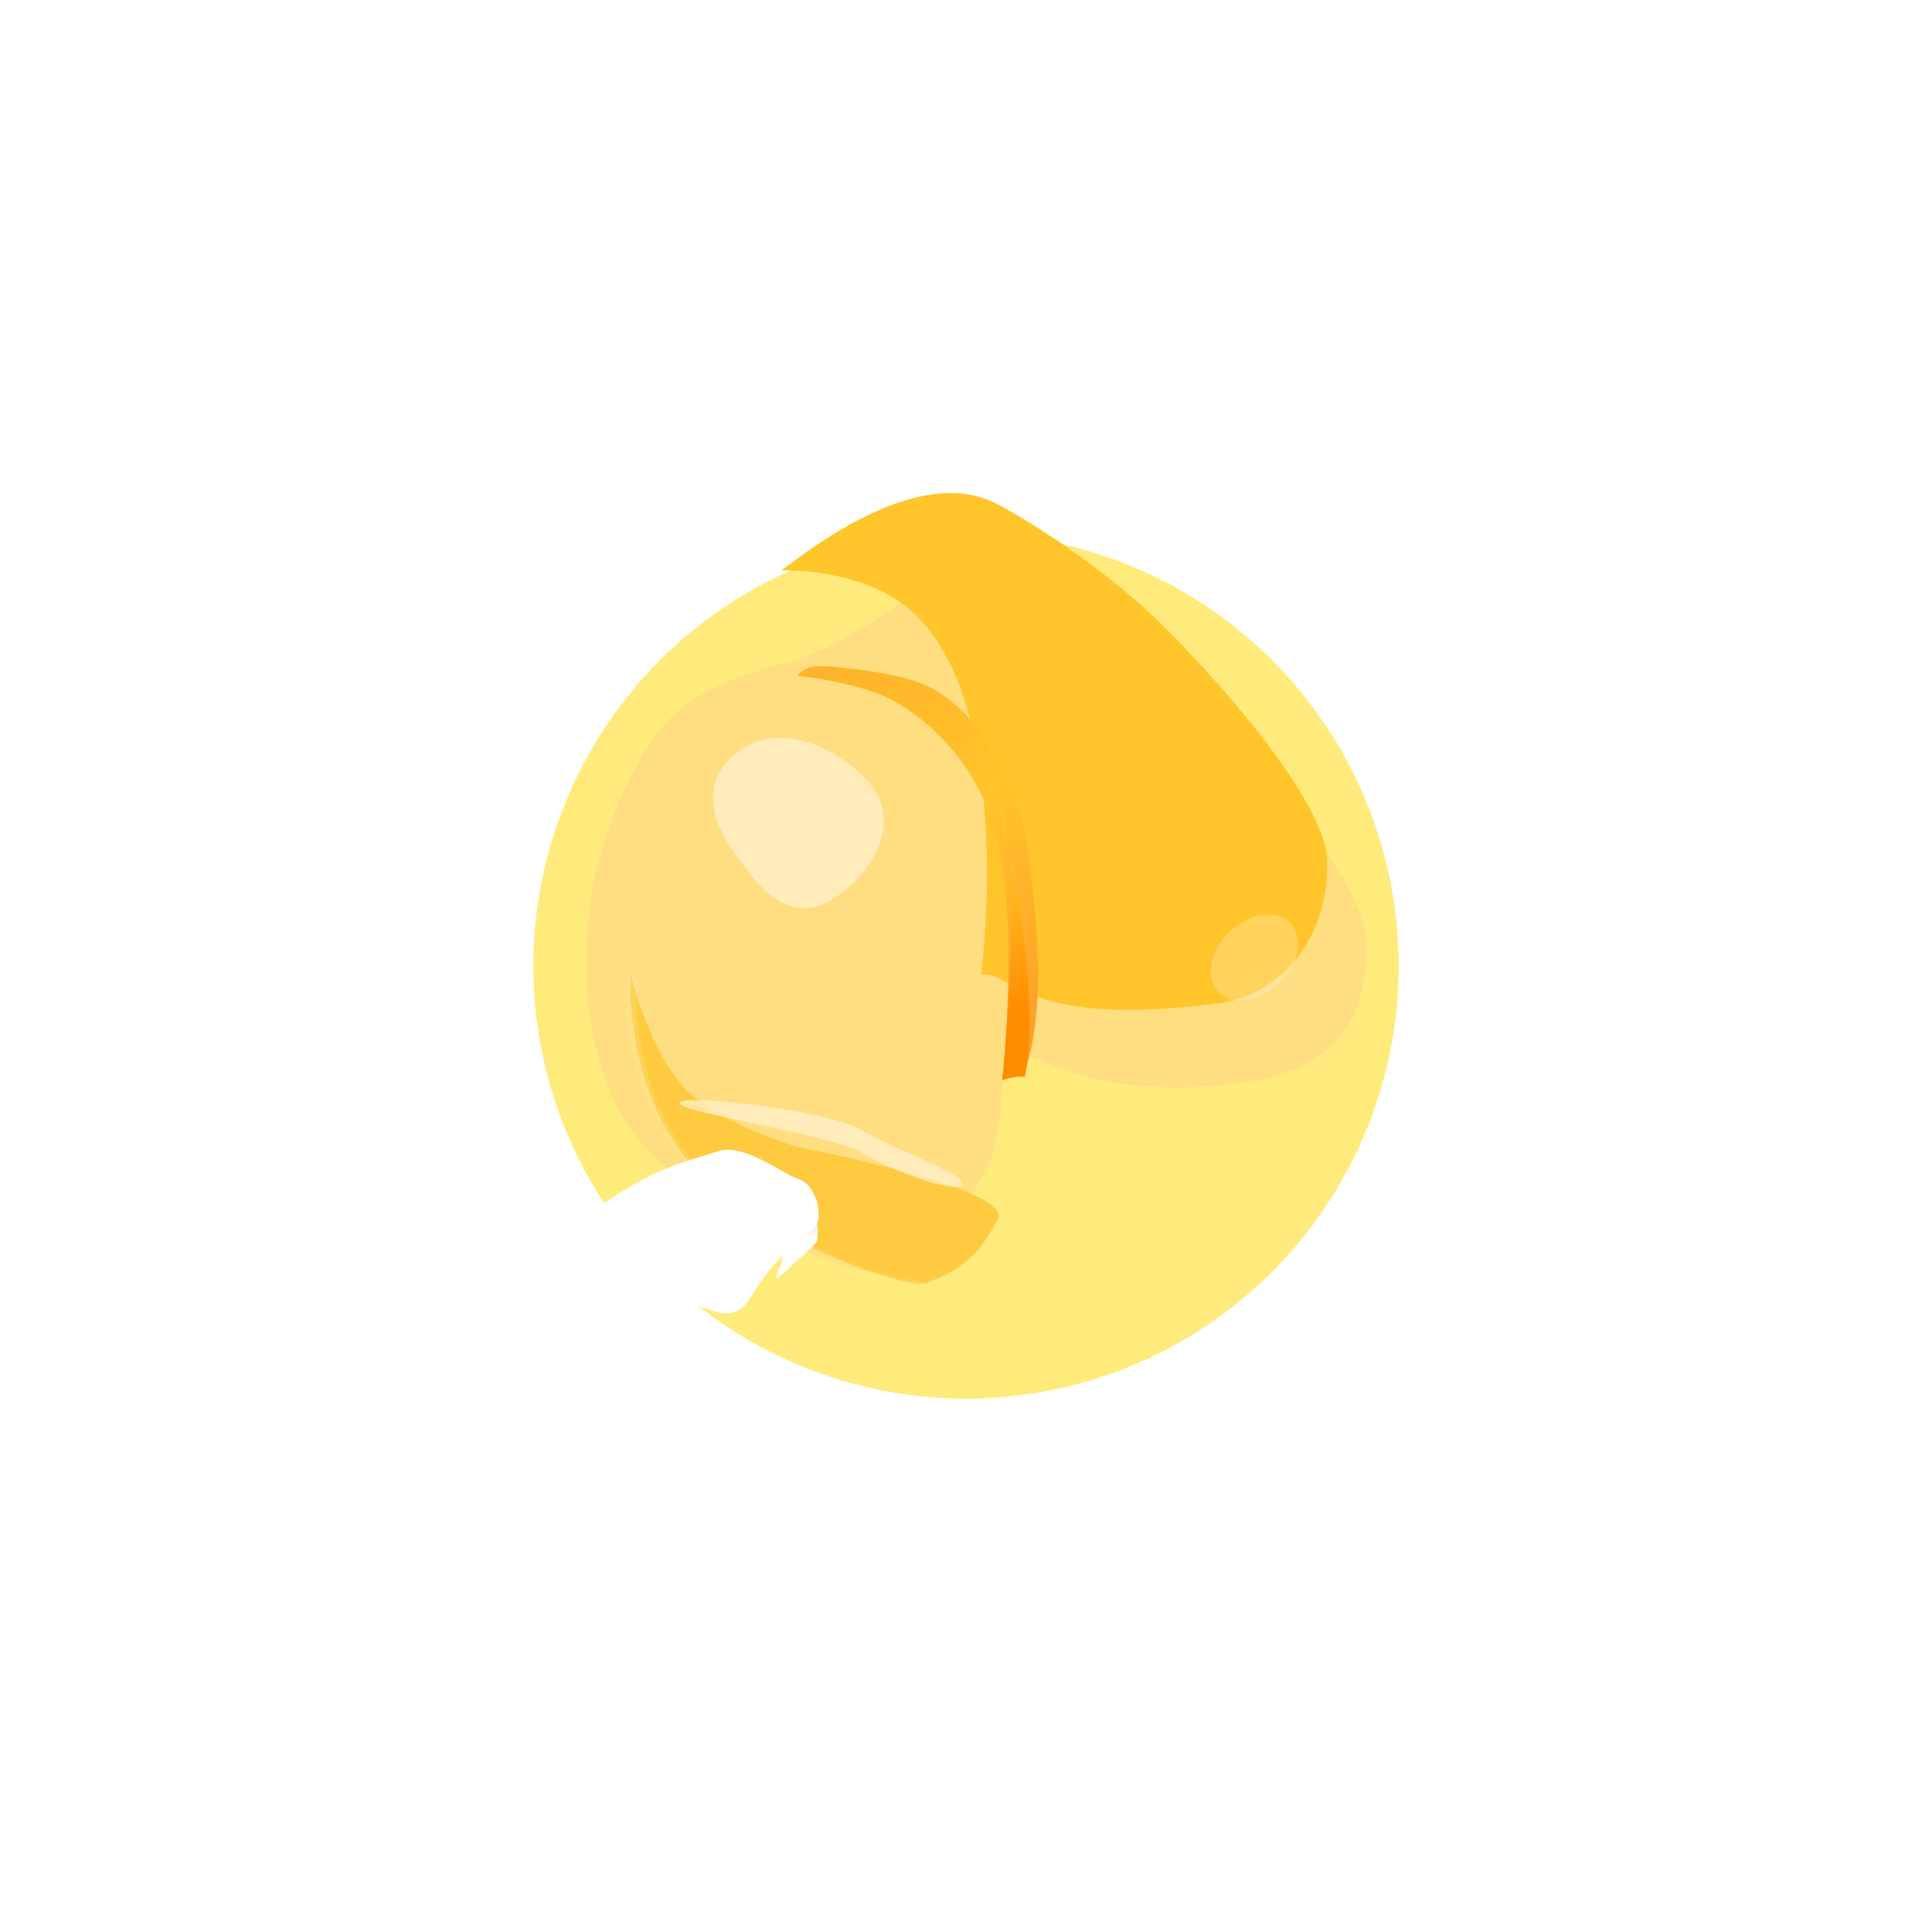 <svg width="192" height="192" viewBox="0 0 192 192" fill="none" xmlns="http://www.w3.org/2000/svg">
<g filter="url(#filter0_f_606_5302)">
<circle cx="96" cy="96" r="43" fill="#FFEB7B"/>
</g>
<g filter="url(#filter1_d_606_5302)">
<g filter="url(#filter2_i_606_5302)">
<path d="M97.099 117.934C98.156 115.799 98.542 112.579 98.622 109.708C98.671 107.909 101.008 106.65 102.632 107.426C108.588 110.27 116.033 110.461 122.061 109.638C131.49 108.353 134.815 103.852 134.815 95.751C134.815 89.834 124.243 77.962 119.043 72.764C115.043 68.585 105.328 60.001 98.47 59.101C94.662 58.601 91.101 60.094 88.314 62.016C84.739 64.483 80.924 66.886 76.721 67.985C73.092 68.935 68.827 70.46 66.24 72.764C62.477 76.117 59.047 84.276 58.115 89.063C56.8 95.814 56.639 105.589 60.754 112.79C65.897 121.792 82.526 128.543 86.641 128.543C90.755 128.543 94.87 122.435 97.099 117.934Z" fill="#FFDD81"/>
</g>
<g filter="url(#filter3_diif_606_5302)">
<path d="M67.095 119.964C56.709 112.287 57.666 97.846 57.666 97.846C57.666 97.846 59.654 105.606 63.03 109.126C66.47 112.713 74.319 114.996 74.319 114.996C74.319 114.996 95.994 119.06 94.188 122.221L94.146 122.295C93.112 124.104 92.293 125.537 90.575 126.737C89.151 127.731 88.317 128.092 86.963 128.543C85.609 128.995 75.319 126.042 67.095 119.964Z" fill="#FECB40" shape-rendering="crispEdges"/>
<path d="M58.165 97.879C57.832 97.857 57.499 97.835 57.167 97.813C57.101 99.604 57.235 101.348 57.479 103.097C58.392 109.669 61.399 116.268 66.909 120.215C72.931 124.37 79.583 127.892 87.011 128.688C88.305 128.277 89.552 127.642 90.648 126.841C92.304 125.719 93.333 123.955 94.27 122.268C94.543 121.841 94.281 121.3 93.99 121.018C93.691 120.705 93.329 120.464 92.959 120.245C92.222 119.816 91.431 119.479 90.65 119.174C89.063 118.562 87.447 118.072 85.816 117.615C82.03 116.569 78.163 115.715 74.323 114.977C70.289 113.671 66.135 112.113 63.032 109.125C61.453 107.439 60.409 105.333 59.507 103.222C59.446 103.076 59.385 102.924 59.327 102.776C58.702 101.158 58.298 99.442 58.15 97.722C57.827 97.805 57.504 97.888 57.181 97.97C57.937 99.6 58.646 101.174 59.32 102.778C59.382 102.925 59.446 103.076 59.507 103.222C60.409 105.333 61.451 107.44 63.029 109.128C66.129 112.122 70.278 113.69 74.314 115.015C78.151 115.769 82.014 116.644 85.788 117.714C87.414 118.181 89.024 118.683 90.598 119.306C91.373 119.616 92.156 119.959 92.875 120.387C93.519 120.79 94.502 121.422 94.105 122.174C93.148 123.858 92.123 125.563 90.502 126.632C89.402 127.414 88.206 128.005 86.915 128.398C79.894 127.503 73.097 123.901 67.281 119.712C62.005 115.804 59.199 109.387 58.399 102.972C58.185 101.278 58.081 99.537 58.165 97.879ZM57.167 97.813L58.165 97.879L57.181 97.97L58.15 97.722L57.167 97.813Z" fill="#FFF0B1" fill-opacity="0.2"/>
</g>
<g filter="url(#filter4_ii_606_5302)">
<path d="M102.174 60.129C94.189 55.843 82.997 65.024 80.643 66.68C80.643 66.68 88.474 66.353 93.438 70.594C104.033 79.645 100.511 106.868 100.511 106.868C103.672 106.417 104.608 112.307 124.187 109.684C129.834 108.928 134.919 103.852 134.919 95.751C134.919 89.834 124.347 77.962 119.147 72.764C115.147 68.585 108.136 63.329 102.174 60.129Z" fill="#FFC52A"/>
</g>
<g filter="url(#filter5_f_606_5302)">
<path d="M79.534 119.249C77.481 118.609 75.675 115.448 71.611 116.351L68.45 117.254L64.838 118.609H71.766C71.963 118.609 72.16 118.628 72.354 118.667L74.717 119.14C75.853 119.367 76.758 120.229 77.039 121.354L77.672 123.888C77.841 124.562 77.766 125.272 77.5 125.913C77.351 126.274 77.192 126.684 77.077 127.052C76.982 127.359 79.667 124.897 80.698 123.943C80.961 123.7 81.188 123.412 81.241 123.058C81.419 121.867 80.971 119.697 79.534 119.249Z" fill="url(#paint0_linear_606_5302)"/>
</g>
<g filter="url(#filter6_i_606_5302)">
<path d="M79.534 119.249C79.117 119.101 78.746 118.935 78.416 118.756C76.477 117.704 73.536 115.745 71.428 116.392L68.81 117.197C64.417 118.546 60.401 120.907 57.085 124.091C55.7 125.42 56.252 127.748 58.086 128.315L71.379 132.422C72.484 132.764 73.681 132.327 74.307 131.355L75.117 130.096C76.414 128.082 78.042 126.3 79.933 124.828L80.758 124.185C82.053 123.177 81.08 119.8 79.534 119.249Z" fill="white"/>
</g>
<g filter="url(#filter7_f_606_5302)">
<path d="M82.792 89.323C78.272 92.184 75.26 87.928 72.965 84.742C70.67 81.557 69.349 77.218 73.868 74.356C78.387 71.495 84.524 75.187 86.819 78.373C89.114 81.558 87.311 86.461 82.792 89.323Z" fill="#FFF3D3" fill-opacity="0.7"/>
</g>
<g filter="url(#filter8_f_606_5302)">
<path d="M95.646 117.748C95.006 118.659 88.525 116.346 85.61 114.545C82.695 112.744 66.907 110.488 67.547 109.578C68.188 108.667 82.695 110.486 85.61 112.287C88.525 114.088 96.287 116.838 95.646 117.748Z" fill="#FFF3D3" fill-opacity="0.7"/>
</g>
<g filter="url(#filter9_f_606_5302)">
<ellipse cx="3.585" cy="4.945" rx="3.585" ry="4.945" transform="matrix(0.784 0.621 -0.669 0.743 125.16 89.26)" fill="#FFF3D3" fill-opacity="0.3"/>
</g>
</g>
<g filter="url(#filter10_f_606_5302)">
<path d="M89.221 69.874C85.778 67.796 79.287 67.164 79.287 67.164C79.287 67.164 79.79 65.99 82.448 66.228C85.225 66.478 90.448 67.077 92.834 68.519C96.37 70.657 97.694 72.985 99.607 76.647C101.312 79.911 101.863 81.936 102.316 85.678C103.122 92.331 103.936 100.536 101.744 106.869C100.962 106.417 99.607 107.353 99.607 107.353C99.607 107.353 100.962 94.709 99.607 85.678C98.62 79.097 94.919 73.312 89.221 69.874Z" fill="url(#paint1_linear_606_5302)"/>
</g>
<g filter="url(#filter11_f_606_5302)">
<path d="M99.156 78.872C99.692 80.302 100.033 82.28 100.236 84.534C101.558 90.765 103.065 100.057 101.865 107.021C100.962 106.868 99.607 107.353 99.607 107.353C99.607 107.353 101.06 93.675 100.236 84.534C99.073 79.048 98.054 75.935 99.156 78.872Z" fill="url(#paint2_linear_606_5302)"/>
</g>
<defs>
<filter id="filter0_f_606_5302" x="0.4" y="0.4" width="191.2" height="191.2" filterUnits="userSpaceOnUse" color-interpolation-filters="sRGB">
<feFlood flood-opacity="0" result="BackgroundImageFix"/>
<feBlend mode="normal" in="SourceGraphic" in2="BackgroundImageFix" result="shape"/>
<feGaussianBlur stdDeviation="26.3" result="effect1_foregroundBlur_606_5302"/>
</filter>
<filter id="filter1_d_606_5302" x="43.409" y="46.1" width="104.411" height="99.338" filterUnits="userSpaceOnUse" color-interpolation-filters="sRGB">
<feFlood flood-opacity="0" result="BackgroundImageFix"/>
<feColorMatrix in="SourceAlpha" type="matrix" values="0 0 0 0 0 0 0 0 0 0 0 0 0 0 0 0 0 0 127 0" result="hardAlpha"/>
<feOffset/>
<feGaussianBlur stdDeviation="6.45"/>
<feComposite in2="hardAlpha" operator="out"/>
<feColorMatrix type="matrix" values="0 0 0 0 1 0 0 0 0 1 0 0 0 0 1 0 0 0 1 0"/>
<feBlend mode="normal" in2="BackgroundImageFix" result="effect1_dropShadow_606_5302"/>
<feBlend mode="normal" in="SourceGraphic" in2="effect1_dropShadow_606_5302" result="shape"/>
</filter>
<filter id="filter2_i_606_5302" x="57.287" y="57.004" width="78.527" height="71.539" filterUnits="userSpaceOnUse" color-interpolation-filters="sRGB">
<feFlood flood-opacity="0" result="BackgroundImageFix"/>
<feBlend mode="normal" in="SourceGraphic" in2="BackgroundImageFix" result="shape"/>
<feColorMatrix in="SourceAlpha" type="matrix" values="0 0 0 0 0 0 0 0 0 0 0 0 0 0 0 0 0 0 127 0" result="hardAlpha"/>
<feOffset dx="1" dy="-2"/>
<feGaussianBlur stdDeviation="4.45"/>
<feComposite in2="hardAlpha" operator="arithmetic" k2="-1" k3="1"/>
<feColorMatrix type="matrix" values="0 0 0 0 0.996 0 0 0 0 0.641 0 0 0 0 0.176 0 0 0 1 0"/>
<feBlend mode="normal" in2="shape" result="effect1_innerShadow_606_5302"/>
</filter>
<filter id="filter3_diif_606_5302" x="54.15" y="95.622" width="44.234" height="35.166" filterUnits="userSpaceOnUse" color-interpolation-filters="sRGB">
<feFlood flood-opacity="0" result="BackgroundImageFix"/>
<feColorMatrix in="SourceAlpha" type="matrix" values="0 0 0 0 0 0 0 0 0 0 0 0 0 0 0 0 0 0 127 0" result="hardAlpha"/>
<feOffset dy="-1"/>
<feComposite in2="hardAlpha" operator="out"/>
<feColorMatrix type="matrix" values="0 0 0 0 0.962 0 0 0 0 0.433 0 0 0 0 0 0 0 0 0.3 0"/>
<feBlend mode="normal" in2="BackgroundImageFix" result="effect1_dropShadow_606_5302"/>
<feBlend mode="normal" in="SourceGraphic" in2="effect1_dropShadow_606_5302" result="shape"/>
<feColorMatrix in="SourceAlpha" type="matrix" values="0 0 0 0 0 0 0 0 0 0 0 0 0 0 0 0 0 0 127 0" result="hardAlpha"/>
<feOffset dx="-6"/>
<feGaussianBlur stdDeviation="1.5"/>
<feComposite in2="hardAlpha" operator="arithmetic" k2="-1" k3="1"/>
<feColorMatrix type="matrix" values="0 0 0 0 1 0 0 0 0 0.333 0 0 0 0 0 0 0 0 0.3 0"/>
<feBlend mode="normal" in2="shape" result="effect2_innerShadow_606_5302"/>
<feColorMatrix in="SourceAlpha" type="matrix" values="0 0 0 0 0 0 0 0 0 0 0 0 0 0 0 0 0 0 127 0" result="hardAlpha"/>
<feOffset dx="11"/>
<feGaussianBlur stdDeviation="2"/>
<feComposite in2="hardAlpha" operator="arithmetic" k2="-1" k3="1"/>
<feColorMatrix type="matrix" values="0 0 0 0 0.969 0 0 0 0 0.668 0 0 0 0 0.11 0 0 0 0.8 0"/>
<feBlend mode="normal" in2="effect2_innerShadow_606_5302" result="effect3_innerShadow_606_5302"/>
<feGaussianBlur stdDeviation="1.05" result="effect4_foregroundBlur_606_5302"/>
</filter>
<filter id="filter4_ii_606_5302" x="77.643" y="54.3" width="57.277" height="56.06" filterUnits="userSpaceOnUse" color-interpolation-filters="sRGB">
<feFlood flood-opacity="0" result="BackgroundImageFix"/>
<feBlend mode="normal" in="SourceGraphic" in2="BackgroundImageFix" result="shape"/>
<feColorMatrix in="SourceAlpha" type="matrix" values="0 0 0 0 0 0 0 0 0 0 0 0 0 0 0 0 0 0 127 0" result="hardAlpha"/>
<feOffset dx="-3" dy="-7"/>
<feGaussianBlur stdDeviation="2.35"/>
<feComposite in2="hardAlpha" operator="arithmetic" k2="-1" k3="1"/>
<feColorMatrix type="matrix" values="0 0 0 0 1 0 0 0 0 0.694 0 0 0 0 0.165 0 0 0 1 0"/>
<feBlend mode="normal" in2="shape" result="effect1_innerShadow_606_5302"/>
<feColorMatrix in="SourceAlpha" type="matrix" values="0 0 0 0 0 0 0 0 0 0 0 0 0 0 0 0 0 0 127 0" result="hardAlpha"/>
<feOffset dy="-3"/>
<feGaussianBlur stdDeviation="3.15"/>
<feComposite in2="hardAlpha" operator="arithmetic" k2="-1" k3="1"/>
<feColorMatrix type="matrix" values="0 0 0 0 1 0 0 0 0 0.417 0 0 0 0 0.146 0 0 0 0.5 0"/>
<feBlend mode="normal" in2="effect1_innerShadow_606_5302" result="effect2_innerShadow_606_5302"/>
</filter>
<filter id="filter5_f_606_5302" x="64.338" y="115.69" width="17.441" height="11.889" filterUnits="userSpaceOnUse" color-interpolation-filters="sRGB">
<feFlood flood-opacity="0" result="BackgroundImageFix"/>
<feBlend mode="normal" in="SourceGraphic" in2="BackgroundImageFix" result="shape"/>
<feGaussianBlur stdDeviation="0.25" result="effect1_foregroundBlur_606_5302"/>
</filter>
<filter id="filter6_i_606_5302" x="56.309" y="114.264" width="25.051" height="18.274" filterUnits="userSpaceOnUse" color-interpolation-filters="sRGB">
<feFlood flood-opacity="0" result="BackgroundImageFix"/>
<feBlend mode="normal" in="SourceGraphic" in2="BackgroundImageFix" result="shape"/>
<feColorMatrix in="SourceAlpha" type="matrix" values="0 0 0 0 0 0 0 0 0 0 0 0 0 0 0 0 0 0 127 0" result="hardAlpha"/>
<feOffset dy="-2"/>
<feGaussianBlur stdDeviation="1.75"/>
<feComposite in2="hardAlpha" operator="arithmetic" k2="-1" k3="1"/>
<feColorMatrix type="matrix" values="0 0 0 0 0.696 0 0 0 0 0.637 0 0 0 0 0.485 0 0 0 0.25 0"/>
<feBlend mode="normal" in2="shape" result="effect1_innerShadow_606_5302"/>
</filter>
<filter id="filter7_f_606_5302" x="64.659" y="67.129" width="29.357" height="29.339" filterUnits="userSpaceOnUse" color-interpolation-filters="sRGB">
<feFlood flood-opacity="0" result="BackgroundImageFix"/>
<feBlend mode="normal" in="SourceGraphic" in2="BackgroundImageFix" result="shape"/>
<feGaussianBlur stdDeviation="3.1" result="effect1_foregroundBlur_606_5302"/>
</filter>
<filter id="filter8_f_606_5302" x="63.629" y="105.435" width="35.954" height="16.418" filterUnits="userSpaceOnUse" color-interpolation-filters="sRGB">
<feFlood flood-opacity="0" result="BackgroundImageFix"/>
<feBlend mode="normal" in="SourceGraphic" in2="BackgroundImageFix" result="shape"/>
<feGaussianBlur stdDeviation="1.95" result="effect1_foregroundBlur_606_5302"/>
</filter>
<filter id="filter9_f_606_5302" x="116.418" y="86.964" width="16.484" height="16.392" filterUnits="userSpaceOnUse" color-interpolation-filters="sRGB">
<feFlood flood-opacity="0" result="BackgroundImageFix"/>
<feBlend mode="normal" in="SourceGraphic" in2="BackgroundImageFix" result="shape"/>
<feGaussianBlur stdDeviation="1.95" result="effect1_foregroundBlur_606_5302"/>
</filter>
<filter id="filter10_f_606_5302" x="77.287" y="64.197" width="27.869" height="45.156" filterUnits="userSpaceOnUse" color-interpolation-filters="sRGB">
<feFlood flood-opacity="0" result="BackgroundImageFix"/>
<feBlend mode="normal" in="SourceGraphic" in2="BackgroundImageFix" result="shape"/>
<feGaussianBlur stdDeviation="1" result="effect1_foregroundBlur_606_5302"/>
</filter>
<filter id="filter11_f_606_5302" x="98.284" y="77.343" width="4.419" height="30.41" filterUnits="userSpaceOnUse" color-interpolation-filters="sRGB">
<feFlood flood-opacity="0" result="BackgroundImageFix"/>
<feBlend mode="normal" in="SourceGraphic" in2="BackgroundImageFix" result="shape"/>
<feGaussianBlur stdDeviation="0.2" result="effect1_foregroundBlur_606_5302"/>
</filter>
<linearGradient id="paint0_linear_606_5302" x1="76.127" y1="116.351" x2="74.32" y2="120.866" gradientUnits="userSpaceOnUse">
<stop offset="0.236" stop-color="#FFD8B2"/>
<stop offset="1" stop-color="white"/>
</linearGradient>
<linearGradient id="paint1_linear_606_5302" x1="80.516" y1="66.229" x2="102.768" y2="102.353" gradientUnits="userSpaceOnUse">
<stop stop-color="#FFB22A"/>
<stop offset="0.466" stop-color="#FFC42A"/>
<stop offset="1" stop-color="#FF9F29"/>
</linearGradient>
<linearGradient id="paint2_linear_606_5302" x1="100.059" y1="84.291" x2="101.865" y2="100.547" gradientUnits="userSpaceOnUse">
<stop stop-color="#FFC42A"/>
<stop offset="1" stop-color="#FF8D00"/>
</linearGradient>
</defs>
</svg>
